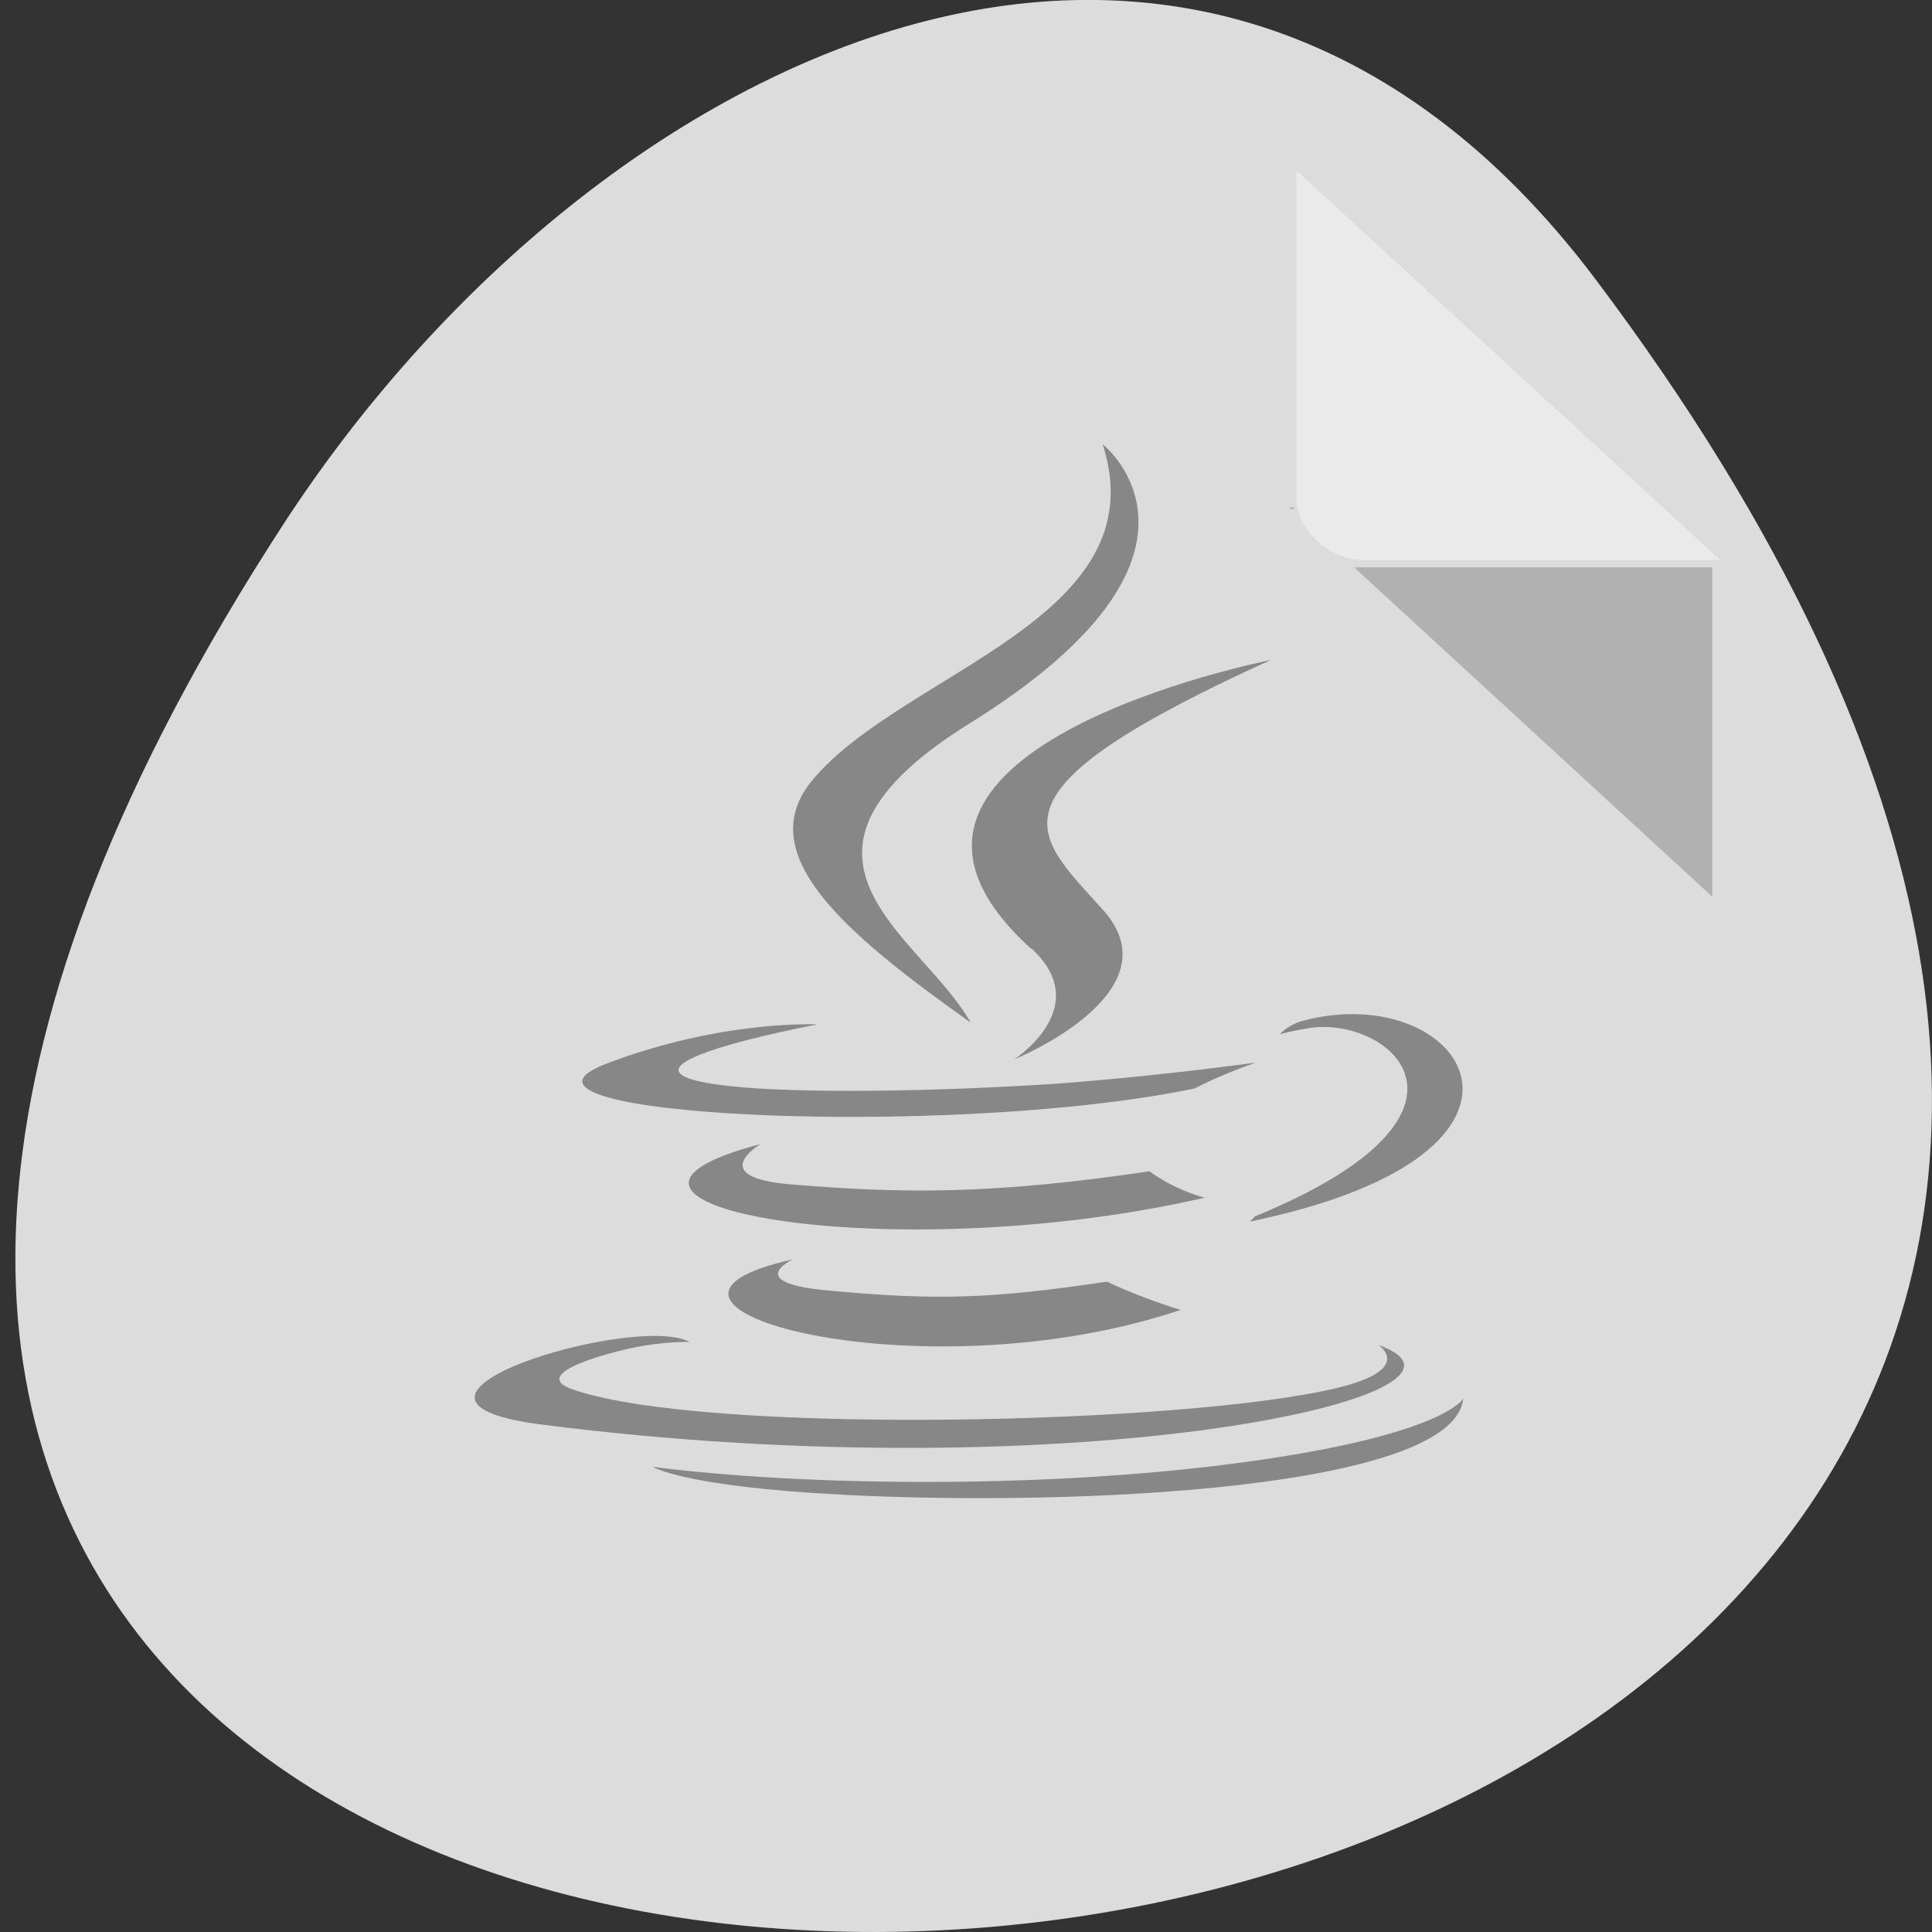 <svg xmlns="http://www.w3.org/2000/svg" viewBox="0 0 16 16"><rect x="0" y="0" width="16" height="16" fill="#333333" stroke="none"/><path d="m 13.219 2.32 c 12.516 16.648 -21.922 19.016 -10.871 2.02 c 2.52 -3.875 7.559 -6.43 10.871 -2.02" style="fill:#dcdcdc"/><path d="m 10.676 4.203 l 0.016 0.016 l 0.043 -0.016 m 0.48 0.496 l 2.965 2.727 v -2.727" style="fill-opacity:0.196"/><path d="m 10.738 1.414 l 3.508 3.223 h -2.969 c -0.262 0 -0.539 -0.254 -0.539 -0.496" style="fill:#fff;fill-opacity:0.392"/><g style="fill:#878787;fill-rule:evenodd"><path d="m 6.566 10.43 c 0 0 -0.422 0.195 0.301 0.258 c 0.883 0.082 1.332 0.07 2.301 -0.074 c 0 0 0.254 0.125 0.609 0.234 c -2.172 0.73 -4.918 -0.043 -3.211 -0.418"/><path d="m 6.301 9.473 c 0 0 -0.473 0.277 0.254 0.336 c 0.938 0.078 1.68 0.082 2.965 -0.109 c 0 0 0.176 0.141 0.457 0.219 c -2.629 0.602 -5.555 0.047 -3.676 -0.445"/><path d="m 8.539 7.852 c 0.535 0.488 -0.141 0.922 -0.141 0.922 c 0 0 1.359 -0.551 0.734 -1.242 c -0.582 -0.645 -1.027 -0.965 1.391 -2.066 c 0 0 -3.797 0.746 -1.984 2.391"/><path d="m 11.414 11.137 c 0 0 0.312 0.203 -0.348 0.359 c -1.254 0.301 -5.219 0.391 -6.32 0.012 c -0.395 -0.133 0.348 -0.324 0.582 -0.363 c 0.242 -0.039 0.383 -0.031 0.383 -0.031 c -0.441 -0.246 -2.848 0.477 -1.223 0.684 c 4.43 0.566 8.074 -0.254 6.926 -0.66"/><path d="m 6.77 8.484 c 0 0 -2.016 0.375 -0.711 0.512 c 0.547 0.059 1.645 0.047 2.668 -0.02 c 0.832 -0.059 1.672 -0.176 1.672 -0.176 c 0 0 -0.293 0.102 -0.508 0.215 c -2.047 0.422 -6.004 0.227 -4.867 -0.207 c 0.965 -0.367 1.75 -0.324 1.75 -0.324"/><path d="m 10.391 10.074 c 2.082 -0.852 1.117 -1.668 0.445 -1.559 c -0.164 0.027 -0.238 0.051 -0.238 0.051 c 0 0 0.062 -0.074 0.18 -0.109 c 1.328 -0.367 2.352 1.086 -0.43 1.66 c 0 0 0.031 -0.023 0.043 -0.043"/><path d="m 9.133 3.68 c 0 0 1.152 0.906 -1.094 2.305 c -1.801 1.117 -0.41 1.754 0 2.484 c -1.051 -0.746 -1.824 -1.402 -1.305 -2.016 c 0.758 -0.895 2.863 -1.332 2.398 -2.773"/><path d="m 6.977 12.379 c 1.996 0.102 5.066 -0.055 5.141 -0.797 c 0 0 -0.141 0.281 -1.652 0.504 c -1.707 0.254 -3.809 0.223 -5.059 0.062 c 0 0 0.254 0.164 1.57 0.23"/></g></svg>